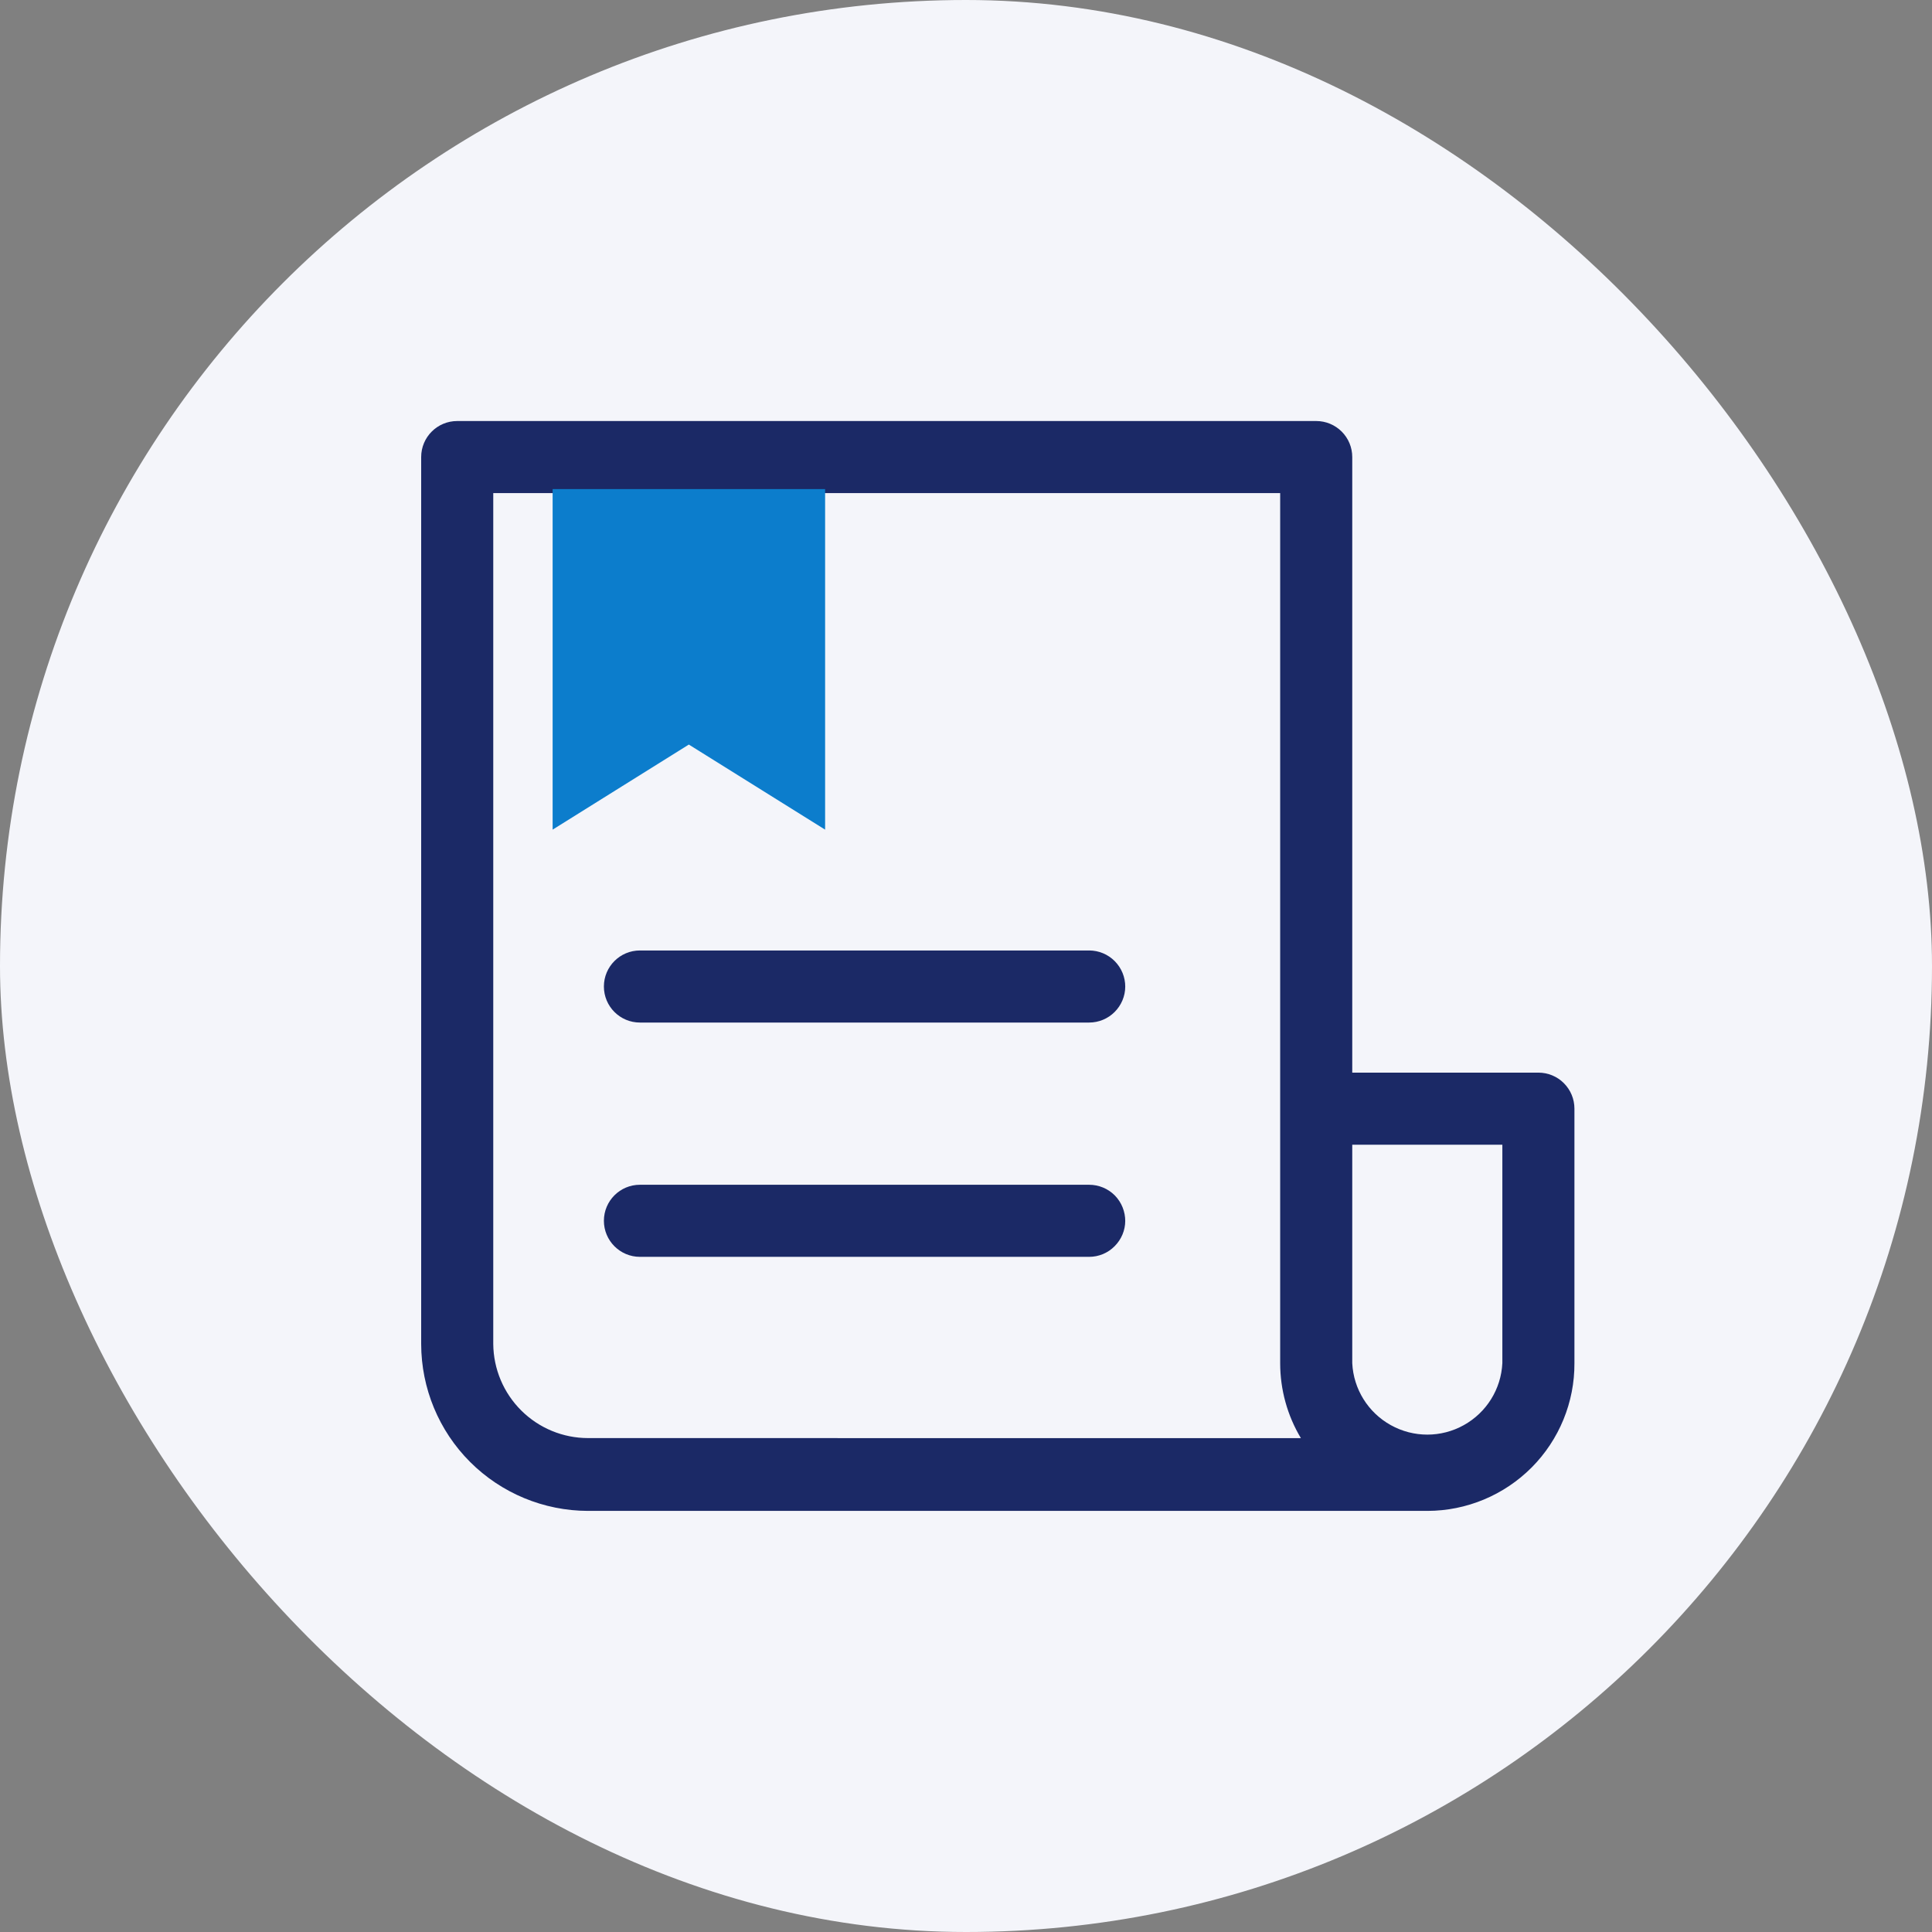 <svg width="26" height="26" viewBox="0 0 26 26" fill="none" xmlns="http://www.w3.org/2000/svg">
<rect x="0" y="0" width="26" height="26" fill="#808080" stroke="none"/>
<rect width="26" height="26" rx="13" fill="#F4F5FA"/>
<path d="M20.703 14.435H18.198V6.151C18.198 6.022 18.147 5.899 18.056 5.808C17.965 5.717 17.842 5.666 17.713 5.666H6.153C5.885 5.666 5.668 5.883 5.668 6.151V18.087C5.669 18.682 5.905 19.253 6.326 19.674C6.747 20.095 7.318 20.332 7.914 20.333H19.21C19.736 20.332 20.24 20.122 20.612 19.749C20.983 19.376 21.191 18.87 21.188 18.344V14.92C21.188 14.791 21.137 14.668 21.046 14.577C20.956 14.486 20.832 14.435 20.703 14.435ZM7.914 19.353C7.577 19.353 7.255 19.22 7.016 18.983C6.777 18.746 6.641 18.424 6.638 18.087V6.636H17.228V18.345C17.228 18.7 17.324 19.049 17.507 19.354L7.914 19.353ZM20.218 18.345C20.201 18.694 20.005 19.009 19.699 19.179C19.394 19.349 19.023 19.349 18.717 19.179C18.411 19.009 18.215 18.694 18.198 18.345V15.405H20.218V18.345ZM15.143 13.276C15.143 13.405 15.091 13.528 15 13.619C14.909 13.71 14.786 13.761 14.657 13.761H8.612C8.344 13.761 8.127 13.544 8.127 13.276C8.127 13.008 8.344 12.791 8.612 12.791H14.657C14.787 12.791 14.911 12.843 15.002 12.935C15.093 13.027 15.144 13.151 15.143 13.281V13.276ZM15.143 16.429C15.143 16.557 15.091 16.68 15 16.771C14.909 16.863 14.786 16.914 14.657 16.914H8.612C8.344 16.914 8.127 16.696 8.127 16.429C8.127 16.161 8.344 15.944 8.612 15.944H14.657C14.787 15.944 14.912 15.996 15.003 16.088C15.094 16.181 15.144 16.306 15.143 16.436L15.143 16.429Z" fill="#1B2966"/>
<path d="M11.104 11.165V6.582H7.437V11.165L9.27 10.02L11.104 11.165Z" fill="#0C7DCC"/>
</svg>
